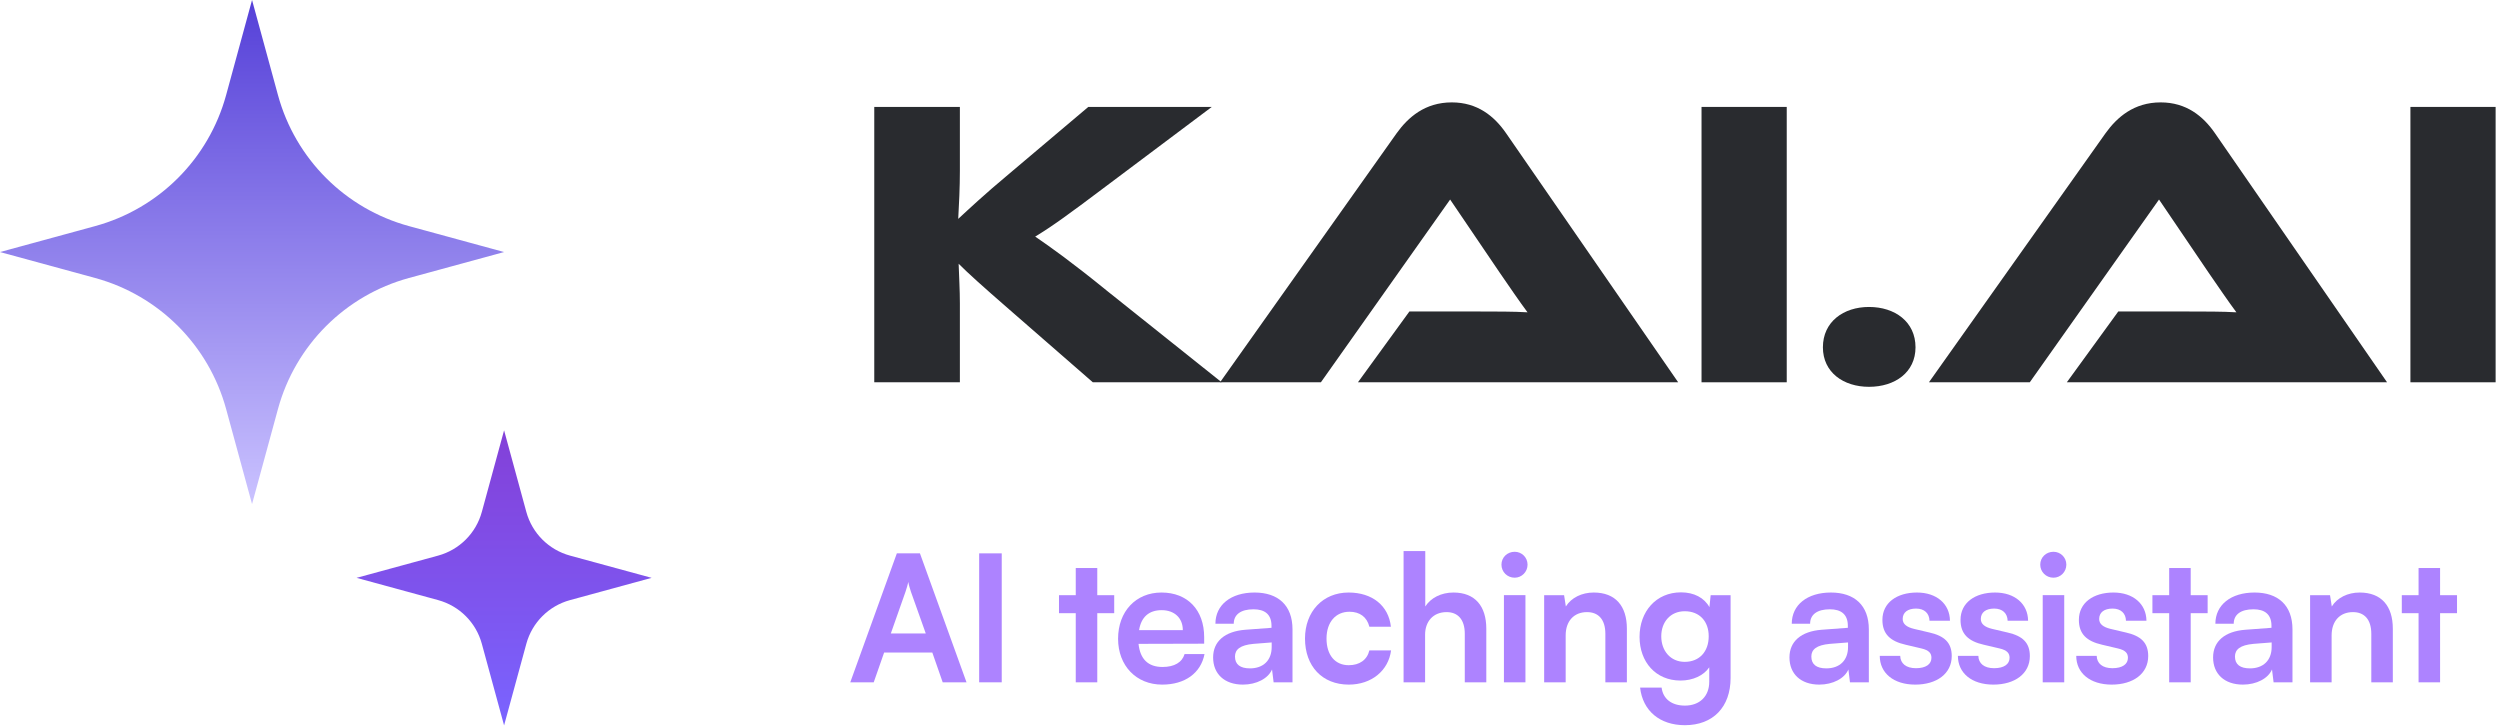 <svg width="186" height="54" viewBox="0 0 186 54" fill="none" xmlns="http://www.w3.org/2000/svg">
<path d="M185.674 7.955V28.442H179.335V7.955H185.674Z" fill="#292B2F"/>
<path d="M177.597 28.442H153.772L157.599 23.175H162.744C163.969 23.175 165.408 23.175 166.388 23.236C165.837 22.501 164.98 21.246 164.306 20.266L160.631 14.845L151.015 28.442H143.513L156.65 9.915C157.508 8.721 158.763 7.618 160.754 7.618C162.652 7.618 163.908 8.629 164.796 9.915L177.597 28.442Z" fill="#292B2F"/>
<path d="M135.624 25.839C135.624 23.94 137.155 22.838 139.054 22.838C140.983 22.838 142.514 23.94 142.514 25.839C142.514 27.707 140.983 28.779 139.054 28.779C137.155 28.779 135.624 27.707 135.624 25.839Z" fill="#292B2F"/>
<path d="M132.933 7.955V28.442H126.594V7.955H132.933Z" fill="#292B2F"/>
<path d="M124.856 28.442H101.031L104.859 23.175H110.004C111.228 23.175 112.668 23.175 113.648 23.236C113.096 22.501 112.239 21.246 111.565 20.266L107.89 14.845L98.275 28.442H90.772L103.909 9.915C104.767 8.721 106.022 7.618 108.013 7.618C109.912 7.618 111.167 8.629 112.055 9.915L124.856 28.442Z" fill="#292B2F"/>
<path d="M82.408 21.674L90.891 28.442H81.306L75.12 23.052C73.007 21.215 72.027 20.327 71.323 19.623C71.353 20.572 71.415 21.582 71.415 22.562V28.442H65.045V7.955H71.415V12.702C71.415 13.957 71.353 15.213 71.292 16.285C72.088 15.55 73.191 14.508 75.059 12.947L80.969 7.955H90.156L82.317 13.835C79.591 15.887 78.335 16.805 77.019 17.602C78.182 18.398 79.775 19.531 82.408 21.674Z" fill="#292B2F"/>
<path d="M181.542 50.765H179.941V45.621H178.694V44.282H179.941V42.261H181.542V44.282H182.802V45.621H181.542V50.765Z" fill="#AD83FF"/>
<path d="M173.472 50.764H171.871V44.281H173.354L173.485 45.121C173.892 44.465 174.679 44.084 175.559 44.084C177.186 44.084 178.026 45.095 178.026 46.775V50.764H176.425V47.155C176.425 46.066 175.887 45.541 175.06 45.541C174.075 45.541 173.472 46.223 173.472 47.273V50.764Z" fill="#AD83FF"/>
<path d="M166.872 50.935C165.494 50.935 164.654 50.134 164.654 48.914C164.654 47.719 165.52 46.971 167.056 46.853L168.998 46.709V46.565C168.998 45.685 168.473 45.331 167.659 45.331C166.714 45.331 166.189 45.724 166.189 46.407H164.824C164.824 45.003 165.979 44.084 167.738 44.084C169.484 44.084 170.56 45.029 170.56 46.827V50.764H169.155L169.037 49.806C168.762 50.475 167.882 50.935 166.872 50.935ZM167.397 49.727C168.381 49.727 169.011 49.137 169.011 48.139V47.798L167.659 47.903C166.662 47.995 166.281 48.323 166.281 48.848C166.281 49.439 166.675 49.727 167.397 49.727Z" fill="#AD83FF"/>
<path d="M162.988 50.765H161.387V45.621H160.14V44.282H161.387V42.261H162.988V44.282H164.248V45.621H162.988V50.765Z" fill="#AD83FF"/>
<path d="M154.472 48.796H155.995C156.008 49.36 156.428 49.714 157.163 49.714C157.911 49.714 158.318 49.413 158.318 48.94C158.318 48.612 158.147 48.376 157.57 48.244L156.401 47.969C155.233 47.706 154.669 47.155 154.669 46.118C154.669 44.845 155.745 44.084 157.241 44.084C158.698 44.084 159.683 44.924 159.696 46.184H158.173C158.16 45.633 157.793 45.278 157.176 45.278C156.546 45.278 156.178 45.567 156.178 46.053C156.178 46.42 156.467 46.656 157.018 46.788L158.186 47.063C159.276 47.313 159.827 47.811 159.827 48.809C159.827 50.121 158.711 50.935 157.11 50.935C155.496 50.935 154.472 50.069 154.472 48.796Z" fill="#AD83FF"/>
<path d="M152.778 42.981C152.227 42.981 151.794 42.548 151.794 42.01C151.794 41.472 152.227 41.052 152.778 41.052C153.303 41.052 153.736 41.472 153.736 42.01C153.736 42.548 153.303 42.981 152.778 42.981ZM151.978 50.764V44.28H153.579V50.764H151.978Z" fill="#AD83FF"/>
<path d="M145.667 48.796H147.189C147.202 49.36 147.622 49.714 148.357 49.714C149.105 49.714 149.512 49.413 149.512 48.94C149.512 48.612 149.341 48.376 148.764 48.244L147.596 47.969C146.428 47.706 145.863 47.155 145.863 46.118C145.863 44.845 146.94 44.084 148.436 44.084C149.893 44.084 150.877 44.924 150.89 46.184H149.368C149.354 45.633 148.987 45.278 148.37 45.278C147.74 45.278 147.373 45.567 147.373 46.053C147.373 46.42 147.661 46.656 148.213 46.788L149.381 47.063C150.47 47.313 151.021 47.811 151.021 48.809C151.021 50.121 149.906 50.935 148.305 50.935C146.69 50.935 145.667 50.069 145.667 48.796Z" fill="#AD83FF"/>
<path d="M139.854 48.796H141.376C141.39 49.36 141.81 49.714 142.544 49.714C143.293 49.714 143.699 49.413 143.699 48.94C143.699 48.612 143.529 48.376 142.951 48.244L141.783 47.969C140.615 47.706 140.051 47.155 140.051 46.118C140.051 44.845 141.127 44.084 142.623 44.084C144.08 44.084 145.064 44.924 145.077 46.184H143.555C143.542 45.633 143.174 45.278 142.558 45.278C141.928 45.278 141.56 45.567 141.56 46.053C141.56 46.42 141.849 46.656 142.4 46.788L143.568 47.063C144.658 47.313 145.209 47.811 145.209 48.809C145.209 50.121 144.093 50.935 142.492 50.935C140.878 50.935 139.854 50.069 139.854 48.796Z" fill="#AD83FF"/>
<path d="M135.354 50.935C133.976 50.935 133.136 50.134 133.136 48.914C133.136 47.719 134.002 46.971 135.538 46.853L137.48 46.709V46.565C137.48 45.685 136.955 45.331 136.142 45.331C135.197 45.331 134.672 45.724 134.672 46.407H133.307C133.307 45.003 134.462 44.084 136.22 44.084C137.966 44.084 139.042 45.029 139.042 46.827V50.764H137.638L137.52 49.806C137.244 50.475 136.365 50.935 135.354 50.935ZM135.879 49.727C136.864 49.727 137.494 49.137 137.494 48.139V47.798L136.142 47.903C135.144 47.995 134.764 48.323 134.764 48.848C134.764 49.439 135.157 49.727 135.879 49.727Z" fill="#AD83FF"/>
<path d="M121.983 47.379C121.983 45.489 123.217 44.071 125.068 44.071C126.039 44.071 126.8 44.478 127.181 45.174L127.273 44.281H128.756V50.437C128.756 52.602 127.456 53.954 125.356 53.954C123.493 53.954 122.22 52.891 122.023 51.158H123.624C123.729 51.998 124.372 52.497 125.356 52.497C126.459 52.497 127.168 51.801 127.168 50.725V49.649C126.761 50.253 125.96 50.633 125.028 50.633C123.191 50.633 121.983 49.255 121.983 47.379ZM123.598 47.339C123.598 48.429 124.293 49.242 125.343 49.242C126.446 49.242 127.128 48.468 127.128 47.339C127.128 46.237 126.459 45.476 125.343 45.476C124.28 45.476 123.598 46.276 123.598 47.339Z" fill="#AD83FF"/>
<path d="M116.486 50.764H114.885V44.281H116.368L116.499 45.121C116.906 44.465 117.693 44.084 118.573 44.084C120.2 44.084 121.04 45.095 121.04 46.775V50.764H119.439V47.155C119.439 46.066 118.901 45.541 118.074 45.541C117.09 45.541 116.486 46.223 116.486 47.273V50.764Z" fill="#AD83FF"/>
<path d="M112.692 42.981C112.141 42.981 111.708 42.548 111.708 42.01C111.708 41.472 112.141 41.052 112.692 41.052C113.217 41.052 113.65 41.472 113.65 42.01C113.65 42.548 113.217 42.981 112.692 42.981ZM111.892 50.764V44.28H113.493V50.764H111.892Z" fill="#AD83FF"/>
<path d="M106.027 50.764H104.426V41H106.04V45.121C106.447 44.491 107.208 44.084 108.14 44.084C109.741 44.084 110.581 45.095 110.581 46.775V50.764H108.98V47.155C108.98 46.066 108.442 45.541 107.628 45.541C106.618 45.541 106.027 46.25 106.027 47.221V50.764Z" fill="#AD83FF"/>
<path d="M97.092 47.509C97.092 45.501 98.417 44.084 100.334 44.084C102.105 44.084 103.313 45.068 103.483 46.63H101.882C101.698 45.895 101.16 45.514 100.399 45.514C99.375 45.514 98.693 46.289 98.693 47.509C98.693 48.73 99.323 49.491 100.347 49.491C101.147 49.491 101.712 49.097 101.882 48.389H103.496C103.3 49.898 102.04 50.935 100.347 50.935C98.378 50.935 97.092 49.57 97.092 47.509Z" fill="#AD83FF"/>
<path d="M92.474 50.935C91.096 50.935 90.256 50.134 90.256 48.914C90.256 47.719 91.122 46.971 92.658 46.853L94.6 46.709V46.565C94.6 45.685 94.075 45.331 93.261 45.331C92.316 45.331 91.791 45.724 91.791 46.407H90.427C90.427 45.003 91.581 44.084 93.34 44.084C95.086 44.084 96.162 45.029 96.162 46.827V50.764H94.757L94.639 49.806C94.364 50.475 93.484 50.935 92.474 50.935ZM92.999 49.727C93.983 49.727 94.613 49.137 94.613 48.139V47.798L93.261 47.903C92.264 47.995 91.883 48.323 91.883 48.848C91.883 49.439 92.277 49.727 92.999 49.727Z" fill="#AD83FF"/>
<path d="M86.466 50.935C84.537 50.935 83.185 49.531 83.185 47.523C83.185 45.488 84.511 44.084 86.414 44.084C88.356 44.084 89.59 45.383 89.59 47.404V47.89L84.707 47.903C84.826 49.045 85.429 49.623 86.492 49.623C87.372 49.623 87.949 49.281 88.133 48.664H89.616C89.34 50.082 88.159 50.935 86.466 50.935ZM86.427 45.396C85.482 45.396 84.904 45.908 84.747 46.88H88.002C88.002 45.987 87.385 45.396 86.427 45.396Z" fill="#AD83FF"/>
<path d="M81.637 50.765H80.036V45.621H78.789V44.282H80.036V42.261H81.637V44.282H82.897V45.621H81.637V50.765Z" fill="#AD83FF"/>
<path d="M74.529 41.17V50.764H72.85V41.17H74.529Z" fill="#AD83FF"/>
<path d="M65.005 50.764H63.26L66.725 41.17H68.444L71.909 50.764H70.137L69.363 48.546H65.78L65.005 50.764ZM67.368 44.031L66.278 47.128H68.877L67.775 44.031C67.696 43.782 67.604 43.493 67.578 43.296C67.538 43.48 67.46 43.769 67.368 44.031Z" fill="#AD83FF"/>
<path d="M18.752 0L20.681 7.074C21.975 11.821 25.683 15.529 30.43 16.823L37.504 18.752L30.43 20.681C25.683 21.975 21.975 25.683 20.681 30.43L18.752 37.504L16.823 30.43C15.529 25.683 11.821 21.975 7.074 20.681L0 18.752L7.074 16.823C11.821 15.529 15.529 11.821 16.823 7.074L18.752 0Z" fill="url(#paint0_linear_1_1040)"/>
<path d="M37.504 32.016L39.159 38.087C39.591 39.669 40.827 40.905 42.409 41.337L48.48 42.992L42.409 44.648C40.827 45.079 39.591 46.315 39.159 47.898L37.504 53.969L35.848 47.898C35.417 46.315 34.181 45.079 32.598 44.648L26.527 42.992L32.598 41.337C34.181 40.905 35.417 39.669 35.848 38.087L37.504 32.016Z" fill="url(#paint1_linear_1_1040)"/>
<defs>
<linearGradient id="paint0_linear_1_1040" x1="18.752" y1="0" x2="18.752" y2="37.504" gradientUnits="userSpaceOnUse">
<stop stop-color="#5540D8"/>
<stop offset="1" stop-color="#CAC2FF"/>
</linearGradient>
<linearGradient id="paint1_linear_1_1040" x1="37.504" y1="32.016" x2="37.504" y2="53.969" gradientUnits="userSpaceOnUse">
<stop stop-color="#8340D8"/>
<stop offset="1" stop-color="#7A64FF"/>
</linearGradient>
</defs>
</svg>
